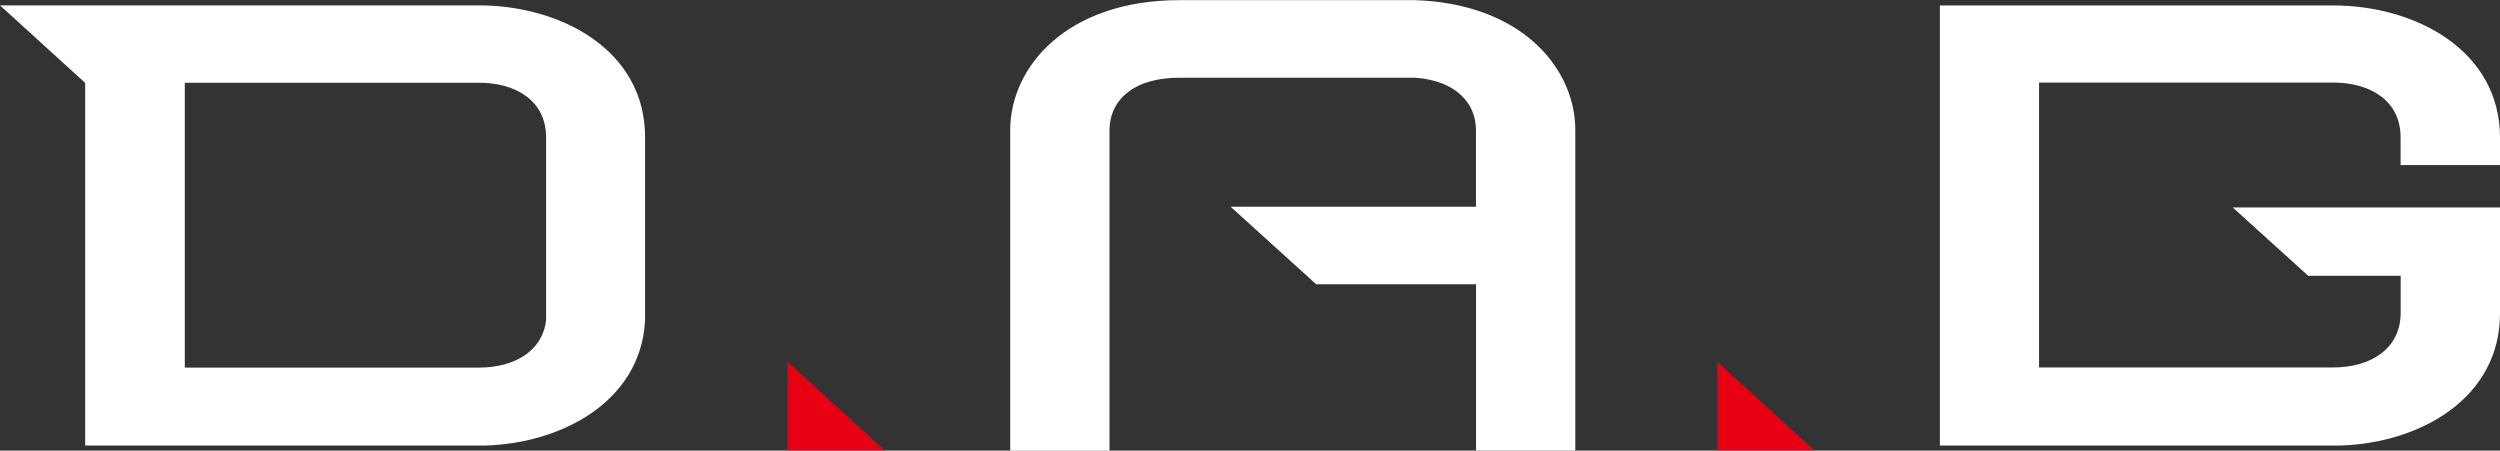 <svg xmlns="http://www.w3.org/2000/svg" viewBox="0 0 338.76 61.06"><rect x="0" y="0" width="338.76" height="61.06" fill="#333333" stroke="none"/><defs><style>.cls-1{isolation:isolate;}.cls-2{fill:#fff;}.cls-3{fill:#e60012;mix-blend-mode:multiply;}</style></defs><title>DAG_DIC</title><g class="cls-1"><g id="レイヤー_1" data-name="レイヤー 1"><path class="cls-2" d="M594.22,391v-3.71c0-11.94-11.61-17.92-22.56-17.92H518.32V429h54.29c10.66-.33,21.61-6.31,21.61-17.91V396.74H558L568.23,406h12.53v5c0,5-4.22,7.42-9.1,7.42H531.76v-38.6h39.89c4.88,0,9.1,2.37,9.1,7.42V391Z" transform="translate(-255.46 -368.63)"/><polygon class="cls-3" points="119.84 61.02 106.71 61.02 106.71 48.98 119.84 61.02"/><polygon class="cls-3" points="245.82 61.02 232.69 61.02 232.69 48.98 245.82 61.02"/><path class="cls-2" d="M468.9,385.5c-.41-8.09-7.63-16.38-21.68-16.85l-31.93,0c-15.3,0-22.94,9.06-22.94,17.61v43.45H405.8V386.24c0-3.81,3-7.08,9.48-7.08h31.93c5.6.39,8.25,3.53,8.25,7.08v10.4H422.21l11.6,10.51h21.66v22.54h13.45V386.24C468.92,386,468.92,385.75,468.9,385.5Z" transform="translate(-255.46 -368.63)"/><path class="cls-2" d="M320.39,369.36H255.46L267,379.86V429h54.28c10.36-.32,21-6,21.59-16.93l0-24.73C342.95,375.34,331.33,369.36,320.39,369.36ZM329.46,412c-.51,4.37-4.52,6.44-9.07,6.44H280.5v-38.6h39.89c4.88,0,9.07,2.37,9.07,7.42Z" transform="translate(-255.46 -368.63)"/></g></g></svg>